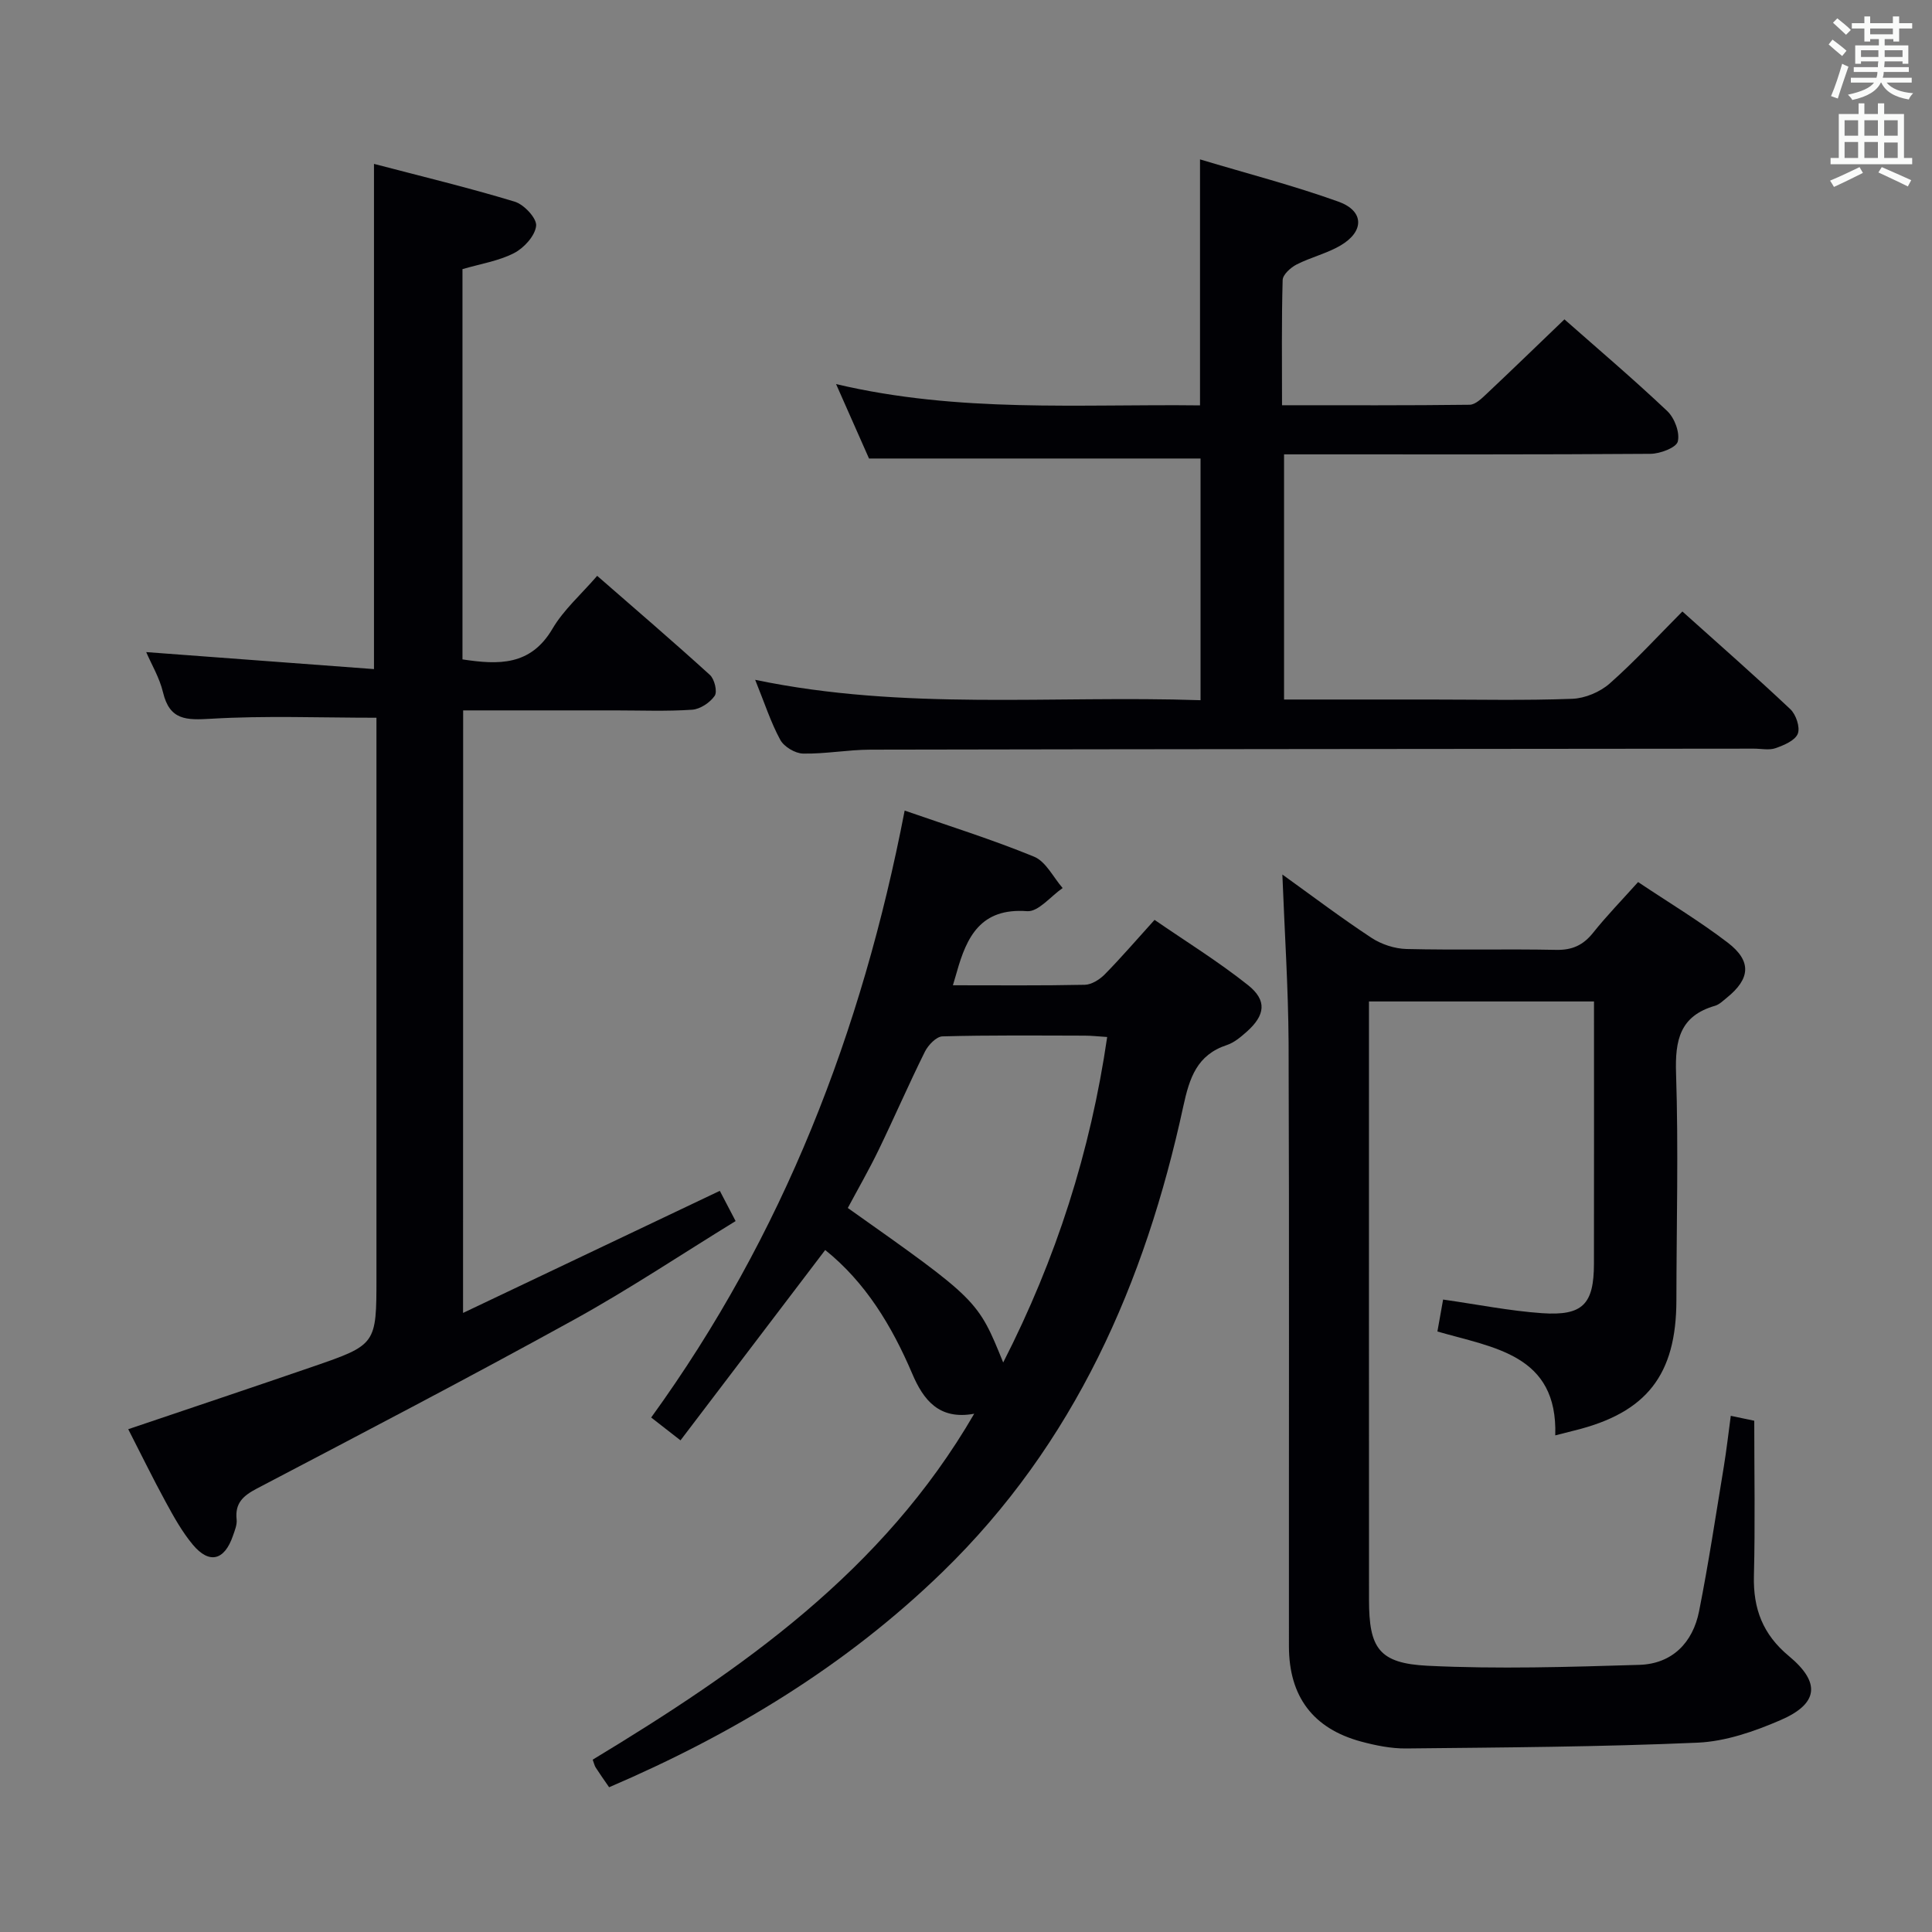 <svg enable-background="new 0 0 400 400" viewBox="0 0 400 400" xmlns="http://www.w3.org/2000/svg"><rect x="0" y="0" width="400" height="400" fill="#808080" stroke="none"/><g fill="#010105"><path d="m95.87 271.83c18.09-8.6 35.43-16.85 53.16-25.28.97 1.86 1.95 3.74 3.27 6.26-11.21 6.88-22.1 14.16-33.53 20.46-21.69 11.96-43.66 23.42-65.59 34.92-2.83 1.49-4.56 3-4.19 6.4.12 1.08-.38 2.28-.76 3.37-1.75 5.12-4.9 5.94-8.31 1.85-2.21-2.65-3.93-5.75-5.59-8.8-2.68-4.91-5.13-9.94-7.78-15.11 13.1-4.43 25.65-8.63 38.18-12.94 13.22-4.55 13.21-4.6 13.21-18.55 0-36.82 0-73.65 0-110.47 0-1.79 0-3.58 0-5.34-11.73 0-23.03-.46-34.25.21-5.11.3-8.56.34-9.94-5.47-.72-3.02-2.4-5.81-3.48-8.33 15.58 1.16 31.22 2.33 47.16 3.52 0-35.28 0-69.47 0-104.6 9.76 2.56 19.53 4.91 29.13 7.82 1.93.58 4.6 3.44 4.44 5-.21 2.06-2.5 4.58-4.55 5.64-3.17 1.64-6.9 2.22-10.7 3.33v80.8c7.48 1.14 14.11 1.35 18.63-6.34 2.32-3.95 5.95-7.12 9.26-10.96 7.92 6.91 15.73 13.6 23.34 20.52.95.86 1.58 3.46.99 4.32-.97 1.41-3 2.76-4.67 2.88-5.31.36-10.66.14-15.99.14-10.32 0-20.64 0-31.42 0-.02 41.27-.02 82.29-.02 124.75z"/><path d="m265.5 181.06c6.26 4.5 12.22 9.01 18.44 13.1 2.06 1.36 4.81 2.26 7.26 2.32 10.32.25 20.66-.03 30.99.18 3.35.07 5.61-.99 7.66-3.56 2.79-3.5 5.93-6.72 9.3-10.48 6.3 4.22 12.69 8.05 18.57 12.55 4.99 3.82 4.67 7.47-.19 11.39-.77.62-1.55 1.41-2.46 1.68-7.26 2.09-8.29 7.1-8.06 13.99.51 15.64.09 31.32.07 46.98-.02 15.44-6.16 23.29-21.11 26.96-1.12.27-2.23.57-3.97 1.01.53-16.76-12.72-18.11-24.4-21.51.42-2.36.79-4.4 1.18-6.61 7.11 1.01 13.77 2.35 20.48 2.82 8.45.58 10.74-1.86 10.75-10.27.03-17.97.01-35.95.01-54.27-15.51 0-30.73 0-46.59 0v4.9c0 39.66-.01 79.31.01 118.97 0 10 2.01 13.17 12.17 13.67 14.57.71 29.21.25 43.81-.19 6.78-.21 11.07-4.59 12.36-11.12 1.97-9.92 3.47-19.94 5.12-29.93.56-3.43.95-6.89 1.44-10.51 1.89.39 3.62.76 4.86 1.02 0 10.89.2 21.51-.07 32.12-.17 6.82 1.85 12.13 7.24 16.6 6.65 5.52 6.12 9.88-1.77 13.28-5.39 2.33-11.33 4.39-17.11 4.65-20.11.88-40.25.99-60.38 1.2-3.1.03-6.3-.62-9.32-1.43-9.93-2.69-14.92-9.32-14.93-19.71-.03-41.66.08-83.31-.07-124.97-.07-11.45-.83-22.89-1.29-34.83z"/><path d="m126.11 370.03c-1.1-1.6-1.97-2.82-2.77-4.07-.26-.41-.36-.92-.63-1.64 30.76-18.61 60.04-38.92 78.99-71.62-7.28 1.34-10.52-2.85-12.84-8.31-4.22-9.9-9.68-18.91-18.01-25.59-9.92 13.04-19.76 25.99-29.96 39.41-2.38-1.86-4.14-3.23-6.07-4.73 27.32-37.73 43.64-79.85 52.48-125.66 9.1 3.17 18.11 5.98 26.8 9.55 2.45 1.01 3.97 4.27 5.91 6.49-2.46 1.69-5.03 4.96-7.35 4.79-9.61-.72-12.52 5.28-14.59 12.69-.21.76-.44 1.52-.78 2.65 9.35 0 18.33.09 27.31-.1 1.4-.03 3.07-1.09 4.12-2.15 3.38-3.43 6.52-7.1 10.32-11.29 6.44 4.44 13.19 8.61 19.35 13.51 3.99 3.17 3.56 6.24-.26 9.64-1.23 1.09-2.6 2.26-4.11 2.76-6.22 2.05-7.75 6.81-9.03 12.69-7.92 36.57-22.51 69.85-49.84 96.4-19.93 19.36-43.27 33.53-69.04 44.58zm103.12-155.33c-1.99-.13-3.3-.28-4.62-.28-9.83-.02-19.66-.12-29.48.15-1.27.03-2.96 1.8-3.64 3.17-3.33 6.7-6.3 13.57-9.56 20.3-1.99 4.12-4.28 8.09-6.4 12.06 26.92 19.04 26.92 19.04 32.17 31.99 10.98-21.49 18.07-43.67 21.53-67.39z"/><path d="m248.45 83.93c0-17.05 0-33.45 0-50.93 9.75 2.93 19.36 5.41 28.66 8.75 5.35 1.92 5.39 6.16.44 9.07-2.83 1.66-6.16 2.44-9.1 3.94-1.23.63-2.86 2.09-2.89 3.22-.24 8.46-.13 16.92-.13 25.92 13.31 0 26.08.06 38.85-.1 1.21-.02 2.54-1.35 3.58-2.33 5.32-5.01 10.57-10.1 16.04-15.35 6.94 6.13 14.3 12.37 21.3 19 1.5 1.42 2.63 4.44 2.17 6.29-.31 1.27-3.65 2.53-5.64 2.55-23.33.17-46.65.11-69.98.11-1.82 0-3.65 0-5.9 0v50.76h30.18c9.83 0 19.67.22 29.49-.15 2.65-.1 5.74-1.4 7.74-3.16 5.21-4.6 9.93-9.76 15.06-14.92 7.62 6.84 15.12 13.41 22.36 20.24 1.17 1.11 2.06 3.76 1.53 5.08-.57 1.41-2.87 2.37-4.6 2.98-1.33.47-2.97.1-4.47.1-60.98.06-121.97.09-182.95.21-4.64.01-9.29.9-13.92.81-1.63-.03-3.93-1.4-4.71-2.82-1.97-3.61-3.24-7.59-5.21-12.45 30.92 6.44 61.43 3.18 92.21 4.22 0-17.09 0-33.65 0-50.04-22.7 0-45.39 0-68.64 0-1.85-4.18-4.04-9.14-6.82-15.41 25.46 6.01 50.3 4.11 75.35 4.41z"/></g><path d="m378.6 9.2.8-1c.9.7 1.9 1.4 2.9 2.3l-.9 1.1c-1.1-.9-2-1.7-2.8-2.4zm.5 10.7c.9-2.1 1.6-4.3 2.3-6.7.4.2.8.4 1.3.6-.7 2.1-1.5 4.3-2.2 6.6zm.4-15.2.9-.9c1 .8 2 1.6 2.8 2.4l-1 1c-1-.9-1.9-1.8-2.7-2.5zm12.5-1.3h1.2v1.4h2.7v1.1h-2.7v2.7h-1.2v-.5h-1.8v1.3h4.9v3.8h-1.2v-.5h-3.7c0 .4-.1.9-.1 1.2h5.1v1h-5.2c0 .5-.1.9-.2 1.2h6v1h-5.2c1.1 1.3 2.9 2 5.5 2.2-.4.4-.7.8-.9 1.3-2.9-.5-4.8-1.6-5.7-3.5h-.1c-.8 1.7-2.7 2.9-5.9 3.6-.2-.4-.6-.8-.9-1.1 2.8-.6 4.6-1.4 5.4-2.5h-4.8v-1h5.3c.1-.3.2-.7.2-1.2h-4.9v-1h5c0-.4 0-.8.1-1.2h-3.6v.5h-1.2v-3.8h4.9v-1.3h-1.8v.5h-1.2v-2.7h-2.6v-1.1h2.6v-1.4h1.2v1.4h4.7v-1.4zm-6.7 8.4h3.6c0-.4 0-.9 0-1.4h-3.6zm1.9-4.7h4.7v-1.2h-4.7zm6.7 3.3h-3.7v1.4h3.7z" fill="#fafbfa"/><path d="m384.7 21.4h1.3v2.2h2.8v-2.2h1.3v2.2h4.1v9.1h1.7v1.3h-16.9v-1.3h1.7v-9.1h4.1v-2.2zm.3 13.2.7 1.2c-1.8.9-3.8 1.9-6 2.9-.2-.4-.5-.8-.8-1.3 2.4-1 4.4-2 6.1-2.8zm-3.1-6.5h2.8v-3.2h-2.8zm0 4.6h2.8v-3.3h-2.8zm4.1-4.6h2.8v-3.2h-2.8zm0 4.6h2.8v-3.3h-2.8zm3.6 1.9c2.1.9 4.1 1.8 6.1 2.7l-.7 1.3c-2.2-1.1-4.2-2-6.1-2.9zm3.3-9.7h-2.8v3.2h2.8zm-2.8 7.8h2.8v-3.2h-2.8z" fill="#fafbfa"/></svg>